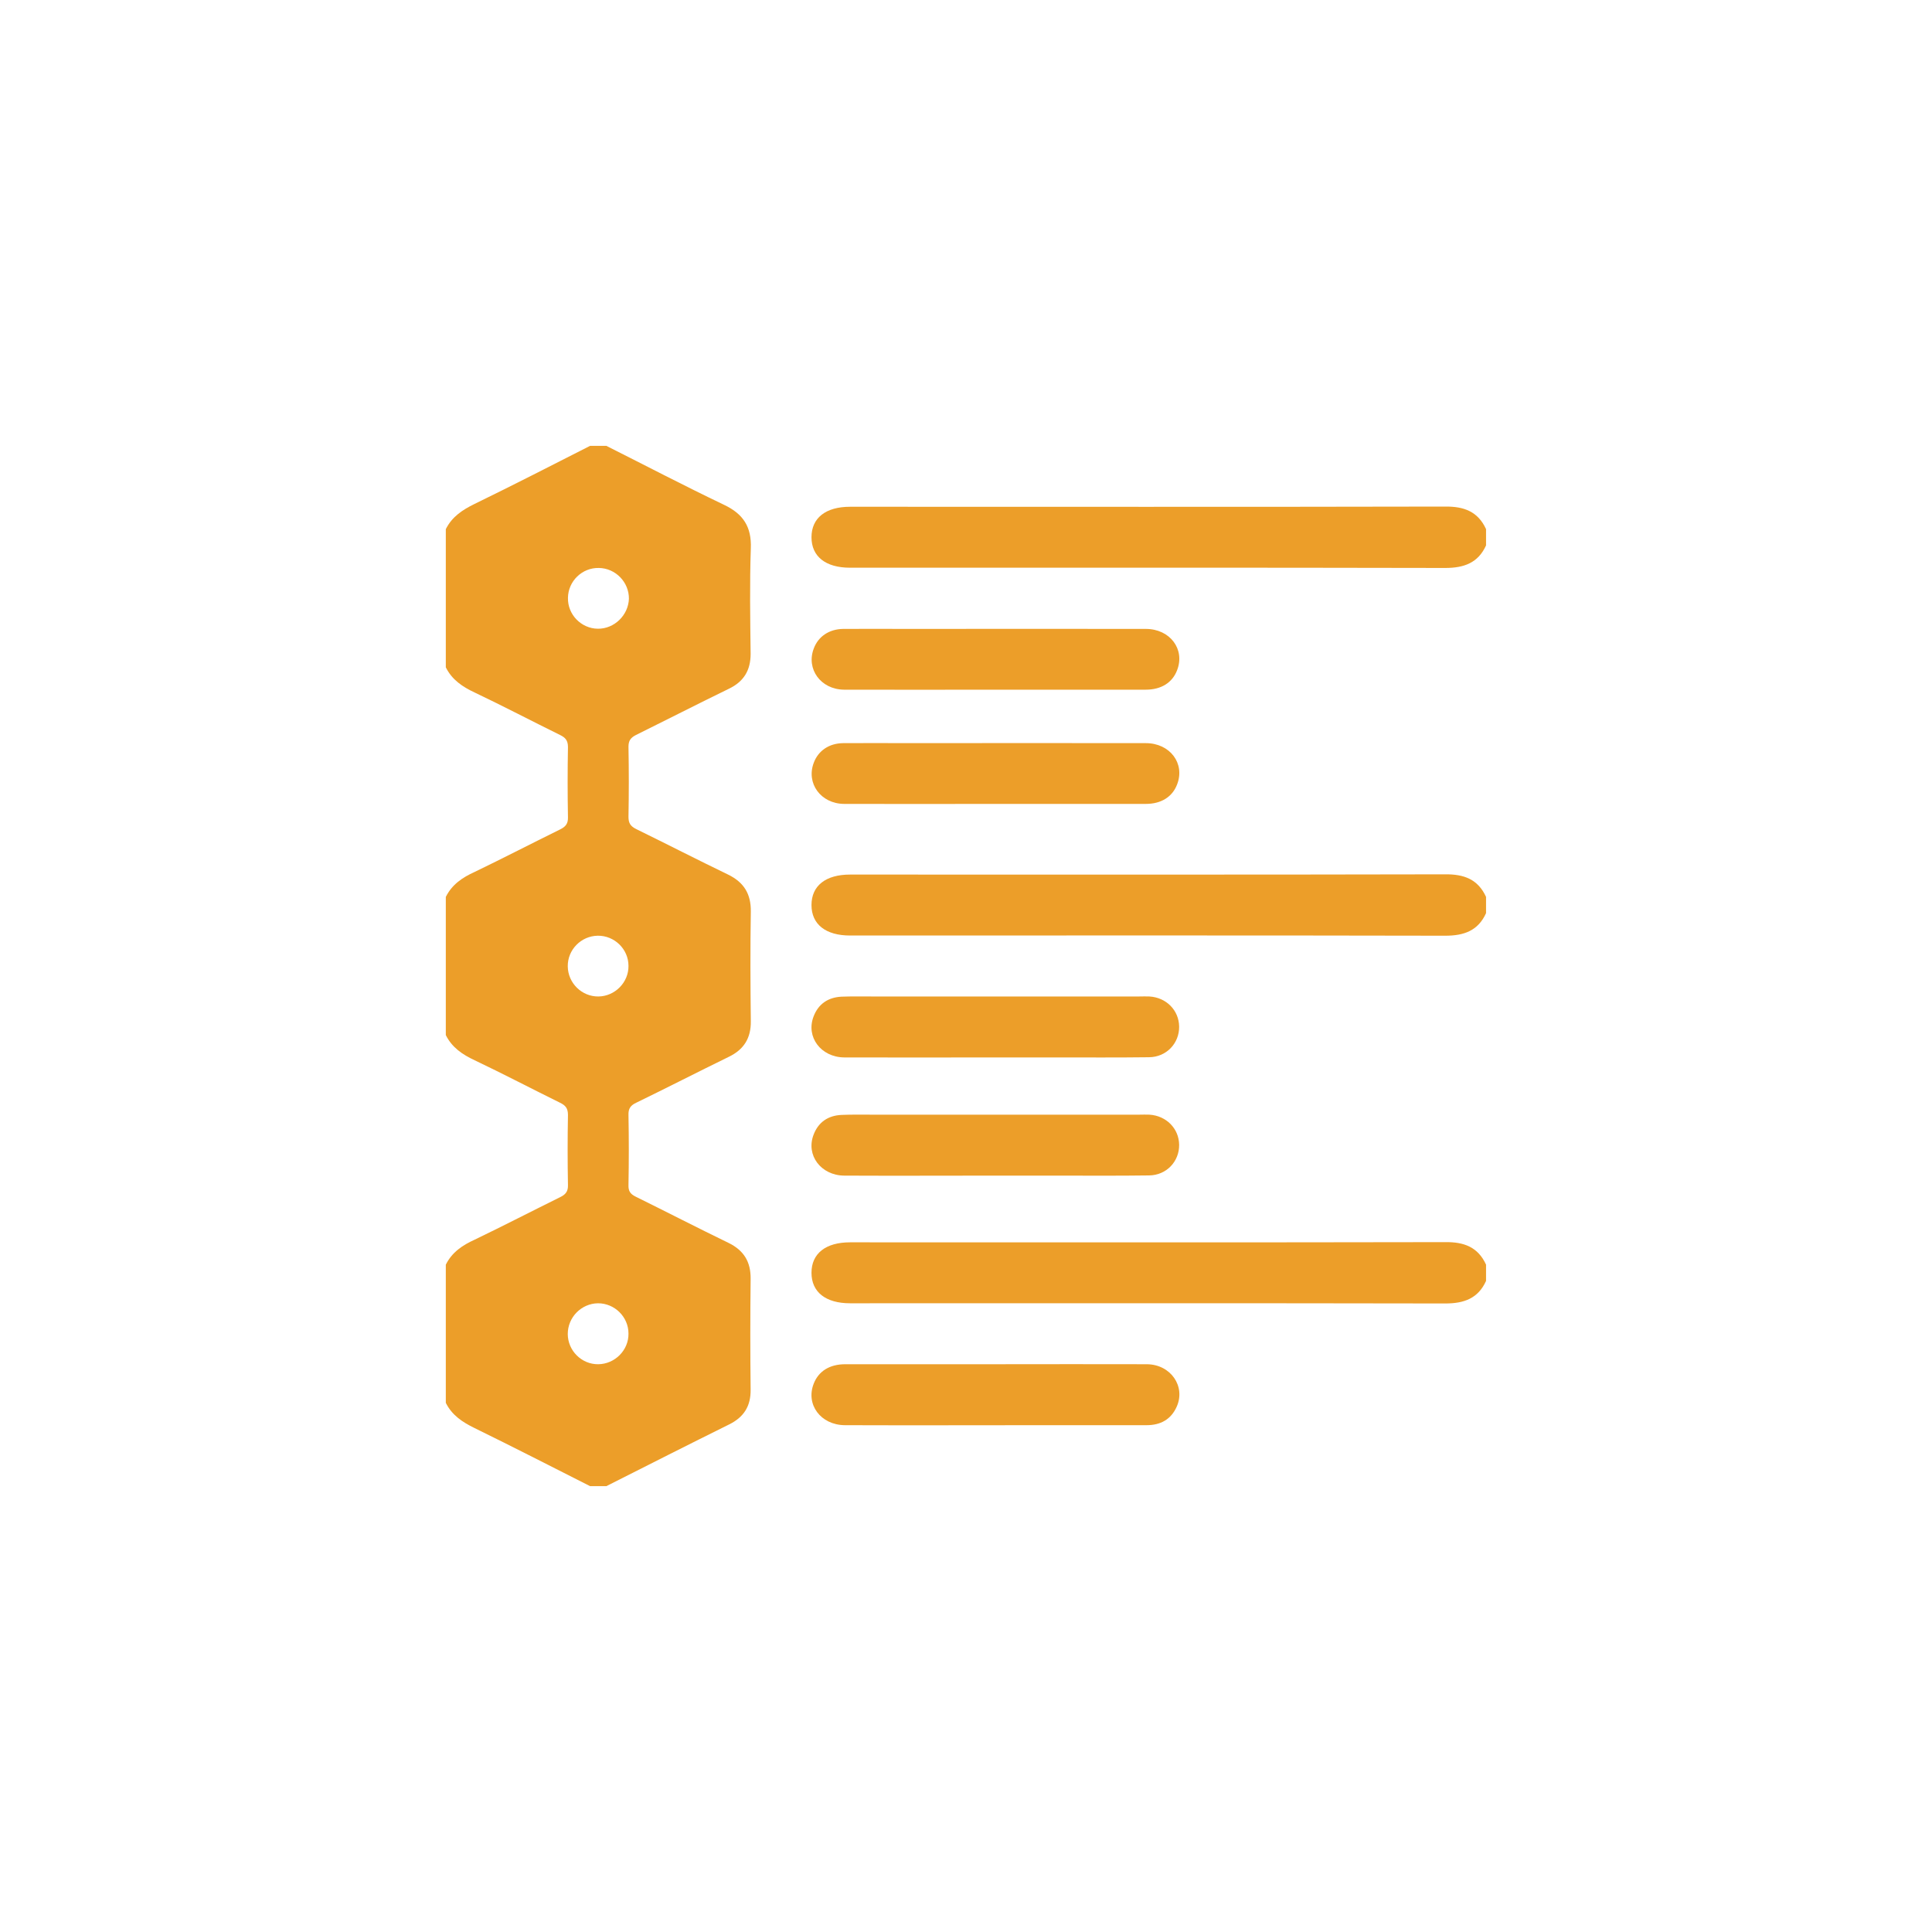 <svg width="40" height="40" viewBox="0 0 40 40" fill="none" xmlns="http://www.w3.org/2000/svg">
<g filter="url(#filter0_i_4387_317498)">
<circle cx="20" cy="20" r="20" fill="white"/>
</g>
<path d="M14.989 10.451C14.169 10.059 13.366 9.639 12.554 9.231C12.44 9.231 12.331 9.231 12.217 9.231C11.422 9.635 10.627 10.043 9.824 10.434C9.575 10.556 9.357 10.699 9.23 10.956C9.23 11.91 9.23 12.861 9.23 13.816C9.357 14.073 9.575 14.22 9.828 14.338C10.421 14.62 11.006 14.927 11.595 15.217C11.708 15.272 11.759 15.331 11.759 15.469C11.75 15.953 11.75 16.437 11.759 16.921C11.763 17.055 11.708 17.118 11.595 17.173C11.006 17.463 10.421 17.766 9.828 18.052C9.575 18.166 9.357 18.313 9.23 18.57C9.23 19.525 9.23 20.475 9.23 21.43C9.357 21.687 9.575 21.834 9.828 21.952C10.421 22.234 11.006 22.541 11.595 22.831C11.708 22.886 11.759 22.945 11.759 23.084C11.75 23.567 11.75 24.051 11.759 24.535C11.763 24.669 11.708 24.733 11.595 24.787C11.006 25.078 10.421 25.38 9.828 25.666C9.575 25.78 9.357 25.927 9.23 26.184C9.23 27.139 9.23 28.09 9.23 29.044C9.357 29.301 9.575 29.444 9.824 29.566C10.623 29.957 11.418 30.365 12.217 30.769C12.331 30.769 12.44 30.769 12.554 30.769C13.403 30.34 14.249 29.911 15.099 29.49C15.402 29.339 15.545 29.112 15.541 28.771C15.532 28.005 15.532 27.244 15.541 26.478C15.545 26.121 15.398 25.885 15.078 25.73C14.434 25.418 13.799 25.09 13.16 24.775C13.05 24.72 13.008 24.661 13.012 24.535C13.021 24.051 13.021 23.567 13.012 23.084C13.008 22.953 13.054 22.886 13.172 22.831C13.812 22.52 14.451 22.192 15.09 21.88C15.402 21.729 15.549 21.493 15.545 21.144C15.536 20.387 15.532 19.63 15.545 18.872C15.549 18.507 15.402 18.267 15.074 18.107C14.438 17.8 13.807 17.476 13.172 17.165C13.054 17.106 13.012 17.043 13.012 16.912C13.021 16.428 13.021 15.945 13.012 15.461C13.012 15.339 13.054 15.276 13.16 15.221C13.807 14.901 14.447 14.573 15.095 14.258C15.398 14.111 15.541 13.879 15.541 13.538C15.532 12.811 15.52 12.079 15.545 11.351C15.562 10.909 15.389 10.64 14.989 10.451ZM13.012 27.61C13.017 27.955 12.73 28.241 12.386 28.245C12.041 28.249 11.755 27.963 11.755 27.618C11.755 27.273 12.036 26.987 12.381 26.983C12.726 26.983 13.012 27.265 13.012 27.61ZM13.012 19.996C13.017 20.341 12.73 20.627 12.39 20.631C12.045 20.635 11.759 20.353 11.755 20.008C11.75 19.663 12.032 19.377 12.377 19.373C12.722 19.369 13.012 19.651 13.012 19.996ZM12.377 13.017C12.032 13.013 11.75 12.722 11.759 12.377C11.763 12.032 12.053 11.751 12.398 11.759C12.743 11.763 13.025 12.053 13.021 12.398C13.008 12.739 12.718 13.021 12.377 13.017Z" fill="#EC9E29"/>
<path d="M29.922 10.488C25.812 10.497 21.706 10.492 17.6 10.492C17.095 10.492 16.801 10.724 16.801 11.123C16.801 11.523 17.095 11.754 17.6 11.754C21.706 11.754 25.812 11.75 29.922 11.759C30.313 11.759 30.603 11.653 30.767 11.292C30.767 11.178 30.767 11.069 30.767 10.955C30.599 10.589 30.309 10.484 29.922 10.488Z" fill="#EC9E29"/>
<path d="M29.922 18.102C25.816 18.111 21.71 18.107 17.6 18.107C17.095 18.107 16.801 18.338 16.801 18.738C16.801 19.137 17.095 19.369 17.6 19.369C21.706 19.369 25.812 19.364 29.922 19.373C30.313 19.373 30.603 19.268 30.767 18.906C30.767 18.792 30.767 18.683 30.767 18.569C30.599 18.203 30.309 18.098 29.922 18.102Z" fill="#EC9E29"/>
<path d="M29.922 25.717C25.816 25.725 21.71 25.721 17.6 25.721C17.095 25.721 16.801 25.952 16.801 26.352C16.801 26.751 17.095 26.983 17.6 26.983C21.706 26.983 25.812 26.979 29.922 26.987C30.313 26.987 30.603 26.882 30.767 26.52C30.767 26.407 30.767 26.297 30.767 26.183C30.599 25.817 30.309 25.712 29.922 25.717Z" fill="#EC9E29"/>
<path d="M17.476 14.279C18.519 14.283 19.567 14.279 20.61 14.279C21.649 14.279 22.684 14.279 23.723 14.279C24.043 14.279 24.274 14.132 24.371 13.875C24.539 13.442 24.224 13.021 23.723 13.021C22.082 13.017 20.442 13.021 18.801 13.021C18.351 13.021 17.905 13.017 17.455 13.021C17.165 13.026 16.942 13.177 16.849 13.425C16.685 13.85 16.992 14.275 17.476 14.279Z" fill="#EC9E29"/>
<path d="M17.476 16.644C18.519 16.648 19.567 16.644 20.61 16.644C21.649 16.644 22.684 16.644 23.723 16.644C24.043 16.644 24.274 16.497 24.371 16.24C24.539 15.807 24.224 15.386 23.723 15.386C22.082 15.382 20.442 15.386 18.801 15.386C18.351 15.386 17.905 15.382 17.455 15.386C17.165 15.39 16.942 15.542 16.849 15.79C16.685 16.215 16.992 16.64 17.476 16.644Z" fill="#EC9E29"/>
<path d="M17.48 21.893C18.519 21.897 19.554 21.893 20.593 21.893C21.014 21.893 21.434 21.893 21.855 21.893C22.498 21.893 23.146 21.897 23.79 21.889C24.152 21.885 24.417 21.599 24.413 21.254C24.408 20.917 24.148 20.652 23.798 20.631C23.727 20.627 23.66 20.631 23.588 20.631C21.745 20.631 19.899 20.631 18.056 20.631C17.846 20.631 17.635 20.627 17.425 20.635C17.148 20.648 16.945 20.783 16.845 21.043C16.68 21.468 16.996 21.889 17.48 21.893Z" fill="#EC9E29"/>
<path d="M17.48 24.34C18.519 24.345 19.554 24.34 20.593 24.34C21.014 24.34 21.434 24.34 21.855 24.34C22.498 24.34 23.146 24.345 23.79 24.336C24.152 24.332 24.417 24.046 24.413 23.701C24.408 23.365 24.148 23.1 23.798 23.078C23.727 23.074 23.66 23.078 23.588 23.078C21.745 23.078 19.899 23.078 18.056 23.078C17.846 23.078 17.635 23.074 17.425 23.083C17.148 23.095 16.945 23.23 16.845 23.491C16.68 23.916 16.996 24.336 17.48 24.34Z" fill="#EC9E29"/>
<path d="M23.747 28.245C22.704 28.241 21.657 28.245 20.613 28.245C19.574 28.245 18.539 28.245 17.5 28.245C17.177 28.245 16.949 28.388 16.848 28.645C16.676 29.078 16.991 29.503 17.492 29.507C18.868 29.512 20.239 29.507 21.615 29.507C22.321 29.507 23.032 29.507 23.739 29.507C24.025 29.507 24.244 29.39 24.362 29.125C24.551 28.704 24.24 28.25 23.747 28.245Z" fill="#EC9E29"/>
<defs>
<filter id="filter0_i_4387_317498" x="0" y="0" width="40" height="40" filterUnits="userSpaceOnUse" color-interpolation-filters="sRGB">
<feFlood flood-opacity="0" result="BackgroundImageFix"/>
<feBlend mode="normal" in="SourceGraphic" in2="BackgroundImageFix" result="shape"/>
<feColorMatrix in="SourceAlpha" type="matrix" values="0 0 0 0 0 0 0 0 0 0 0 0 0 0 0 0 0 0 127 0" result="hardAlpha"/>
<feMorphology radius="1" operator="erode" in="SourceAlpha" result="effect1_innerShadow_4387_317498"/>
<feOffset/>
<feGaussianBlur stdDeviation="2"/>
<feComposite in2="hardAlpha" operator="arithmetic" k2="-1" k3="1"/>
<feColorMatrix type="matrix" values="0 0 0 0 0 0 0 0 0 0 0 0 0 0 0 0 0 0 0.25 0"/>
<feBlend mode="normal" in2="shape" result="effect1_innerShadow_4387_317498"/>
</filter>
</defs>
</svg>
